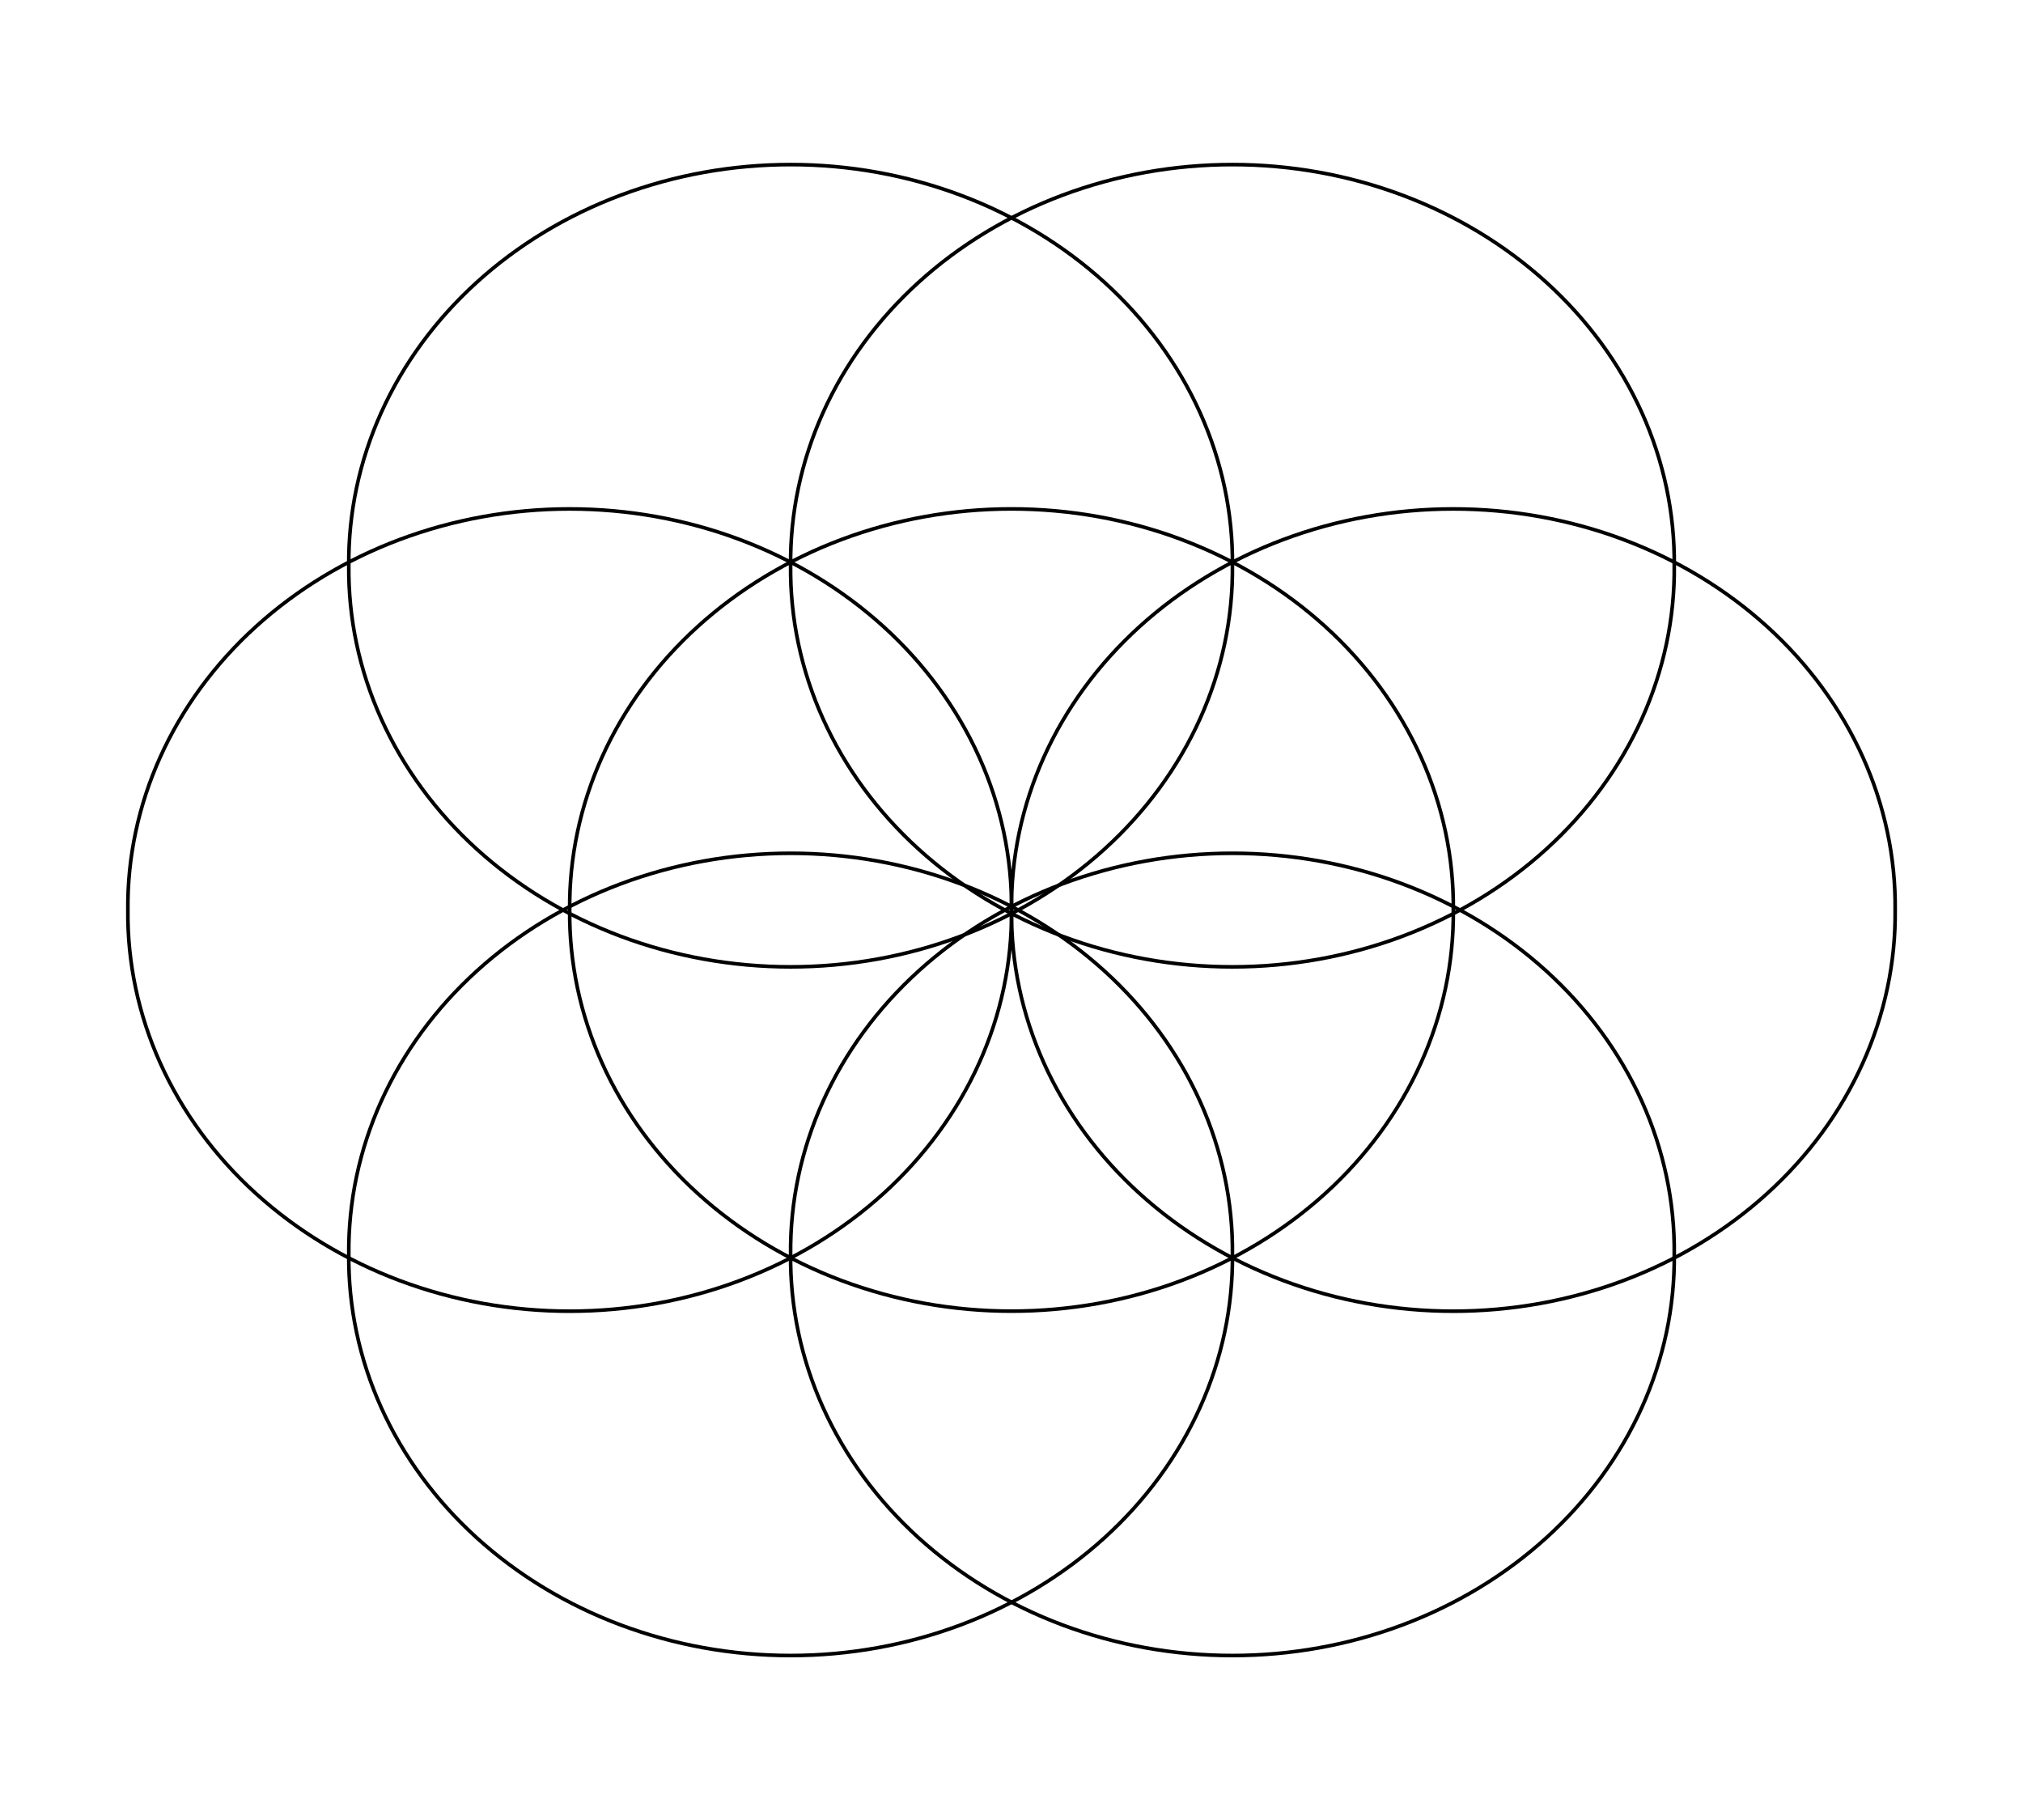 <svg width="558" height="502" viewBox="0 0 558 502" fill="none" xmlns="http://www.w3.org/2000/svg">
<path d="M522.742 251.005C522.888 265.487 519.844 279.851 513.785 293.267C507.726 306.684 498.772 318.889 487.441 329.175C476.11 339.462 462.627 347.627 447.768 353.199C432.91 358.772 416.972 361.641 400.875 361.641C384.777 361.641 368.839 358.772 353.981 353.199C339.123 347.627 325.639 339.462 314.308 329.175C302.977 318.889 294.024 306.684 287.965 293.267C281.906 279.851 278.861 265.487 279.007 251.005C278.861 236.524 281.906 222.16 287.965 208.743C294.024 195.326 302.977 183.122 314.308 172.835C325.639 162.549 339.123 154.383 353.981 148.811C368.839 143.239 384.777 140.37 400.875 140.37C416.972 140.37 432.91 143.239 447.768 148.811C462.627 154.383 476.11 162.549 487.441 172.835C498.772 183.122 507.726 195.326 513.785 208.743C519.844 222.16 522.888 236.524 522.742 251.005V251.005Z" stroke="black" stroke-width="1"/>
<path d="M461.807 156.033C461.953 170.515 458.909 184.878 452.85 198.295C446.791 211.712 437.837 223.917 426.506 234.203C415.175 244.49 401.692 252.655 386.833 258.227C371.975 263.8 356.037 266.669 339.94 266.669C323.842 266.669 307.904 263.8 293.046 258.227C278.188 252.655 264.704 244.49 253.373 234.203C242.042 223.917 233.089 211.712 227.03 198.295C220.971 184.878 217.926 170.515 218.072 156.033C217.926 141.552 220.971 127.188 227.03 113.771C233.089 100.354 242.042 88.15 253.373 77.863C264.704 67.577 278.188 59.411 293.046 53.839C307.904 48.267 323.842 45.398 339.94 45.398C356.037 45.398 371.975 48.267 386.833 53.839C401.692 59.411 415.175 67.577 426.506 77.863C437.837 88.15 446.791 100.354 452.85 113.771C458.909 127.188 461.953 141.552 461.807 156.033V156.033Z" stroke="black" stroke-width="1"/>
<path d="M339.939 156.033C340.085 170.515 337.04 184.878 330.981 198.295C324.922 211.712 315.969 223.917 304.638 234.203C293.307 244.49 279.823 252.655 264.965 258.227C250.107 263.8 234.169 266.669 218.071 266.669C201.974 266.669 186.036 263.8 171.178 258.227C156.319 252.655 142.836 244.49 131.505 234.203C120.174 223.917 111.22 211.712 105.161 198.295C99.102 184.878 96.058 170.515 96.204 156.033C96.058 141.552 99.102 127.188 105.161 113.771C111.22 100.354 120.174 88.15 131.505 77.863C142.836 67.577 156.319 59.411 171.178 53.839C186.036 48.267 201.974 45.398 218.071 45.398C234.169 45.398 250.107 48.267 264.965 53.839C279.823 59.411 293.307 67.577 304.638 77.863C315.969 88.15 324.922 100.354 330.981 113.771C337.04 127.188 340.085 141.552 339.939 156.033V156.033Z" stroke="black" stroke-width="1"/>
<path d="M279.004 251.005C279.15 265.487 276.105 279.851 270.046 293.267C263.987 306.684 255.034 318.889 243.703 329.175C232.372 339.462 218.888 347.627 204.03 353.199C189.172 358.772 173.234 361.641 157.136 361.641C141.039 361.641 125.101 358.772 110.243 353.199C95.385 347.627 81.901 339.462 70.57 329.175C59.239 318.889 50.285 306.684 44.226 293.267C38.167 279.851 35.123 265.487 35.269 251.005C35.123 236.524 38.167 222.16 44.226 208.743C50.285 195.326 59.239 183.122 70.57 172.835C81.901 162.549 95.385 154.383 110.243 148.811C125.101 143.239 141.039 140.37 157.136 140.37C173.234 140.37 189.172 143.239 204.03 148.811C218.888 154.383 232.372 162.549 243.703 172.835C255.034 183.122 263.987 195.326 270.046 208.743C276.105 222.16 279.15 236.524 279.004 251.005V251.005Z" stroke="black" stroke-width="1"/>
<path d="M339.939 345.98C340.085 360.461 337.04 374.825 330.981 388.242C324.922 401.659 315.969 413.863 304.638 424.15C293.307 434.436 279.823 442.602 264.965 448.174C250.107 453.746 234.169 456.615 218.071 456.615C201.974 456.615 186.036 453.746 171.178 448.174C156.319 442.602 142.836 434.436 131.505 424.15C120.174 413.863 111.22 401.659 105.161 388.242C99.102 374.825 96.058 360.461 96.204 345.98C96.058 331.499 99.102 317.135 105.161 303.718C111.22 290.301 120.174 278.097 131.505 267.81C142.836 257.523 156.319 249.358 171.178 243.786C186.036 238.213 201.974 235.344 218.071 235.344C234.169 235.344 250.107 238.213 264.965 243.786C279.823 249.358 293.307 257.523 304.638 267.81C315.969 278.097 324.922 290.301 330.981 303.718C337.04 317.135 340.085 331.499 339.939 345.98V345.98Z" stroke="black" stroke-width="1"/>
<path d="M461.807 345.98C461.953 360.461 458.909 374.825 452.85 388.242C446.791 401.659 437.837 413.863 426.506 424.15C415.175 434.436 401.692 442.602 386.833 448.174C371.975 453.746 356.037 456.615 339.94 456.615C323.842 456.615 307.904 453.746 293.046 448.174C278.188 442.602 264.704 434.436 253.373 424.15C242.042 413.863 233.089 401.659 227.03 388.242C220.971 374.825 217.926 360.461 218.072 345.98C217.926 331.499 220.971 317.135 227.03 303.718C233.089 290.301 242.042 278.097 253.373 267.81C264.704 257.523 278.188 249.358 293.046 243.786C307.904 238.213 323.842 235.344 339.94 235.344C356.037 235.344 371.975 238.213 386.833 243.786C401.692 249.358 415.175 257.523 426.506 267.81C437.837 278.097 446.791 290.301 452.85 303.718C458.909 317.135 461.953 331.499 461.807 345.98V345.98Z" stroke="black" stroke-width="1"/>
<path d="M400.863 250.996C401.009 265.477 397.964 279.841 391.906 293.257C385.847 306.674 376.893 318.877 365.563 329.164C354.232 339.45 340.749 347.615 325.891 353.187C311.033 358.759 295.096 361.628 278.999 361.628C262.902 361.628 246.964 358.759 232.107 353.187C217.249 347.615 203.766 339.45 192.435 329.164C181.104 318.877 172.151 306.674 166.092 293.257C160.034 279.841 156.989 265.477 157.135 250.996C156.989 236.515 160.034 222.152 166.092 208.735C172.151 195.319 181.104 183.115 192.435 172.829C203.766 162.542 217.249 154.377 232.107 148.805C246.964 143.233 262.902 140.364 278.999 140.364C295.096 140.364 311.033 143.233 325.891 148.805C340.749 154.377 354.232 162.542 365.563 172.829C376.893 183.115 385.847 195.319 391.906 208.735C397.964 222.152 401.009 236.515 400.863 250.996V250.996Z" stroke="black" stroke-width="1"/>
</svg>
